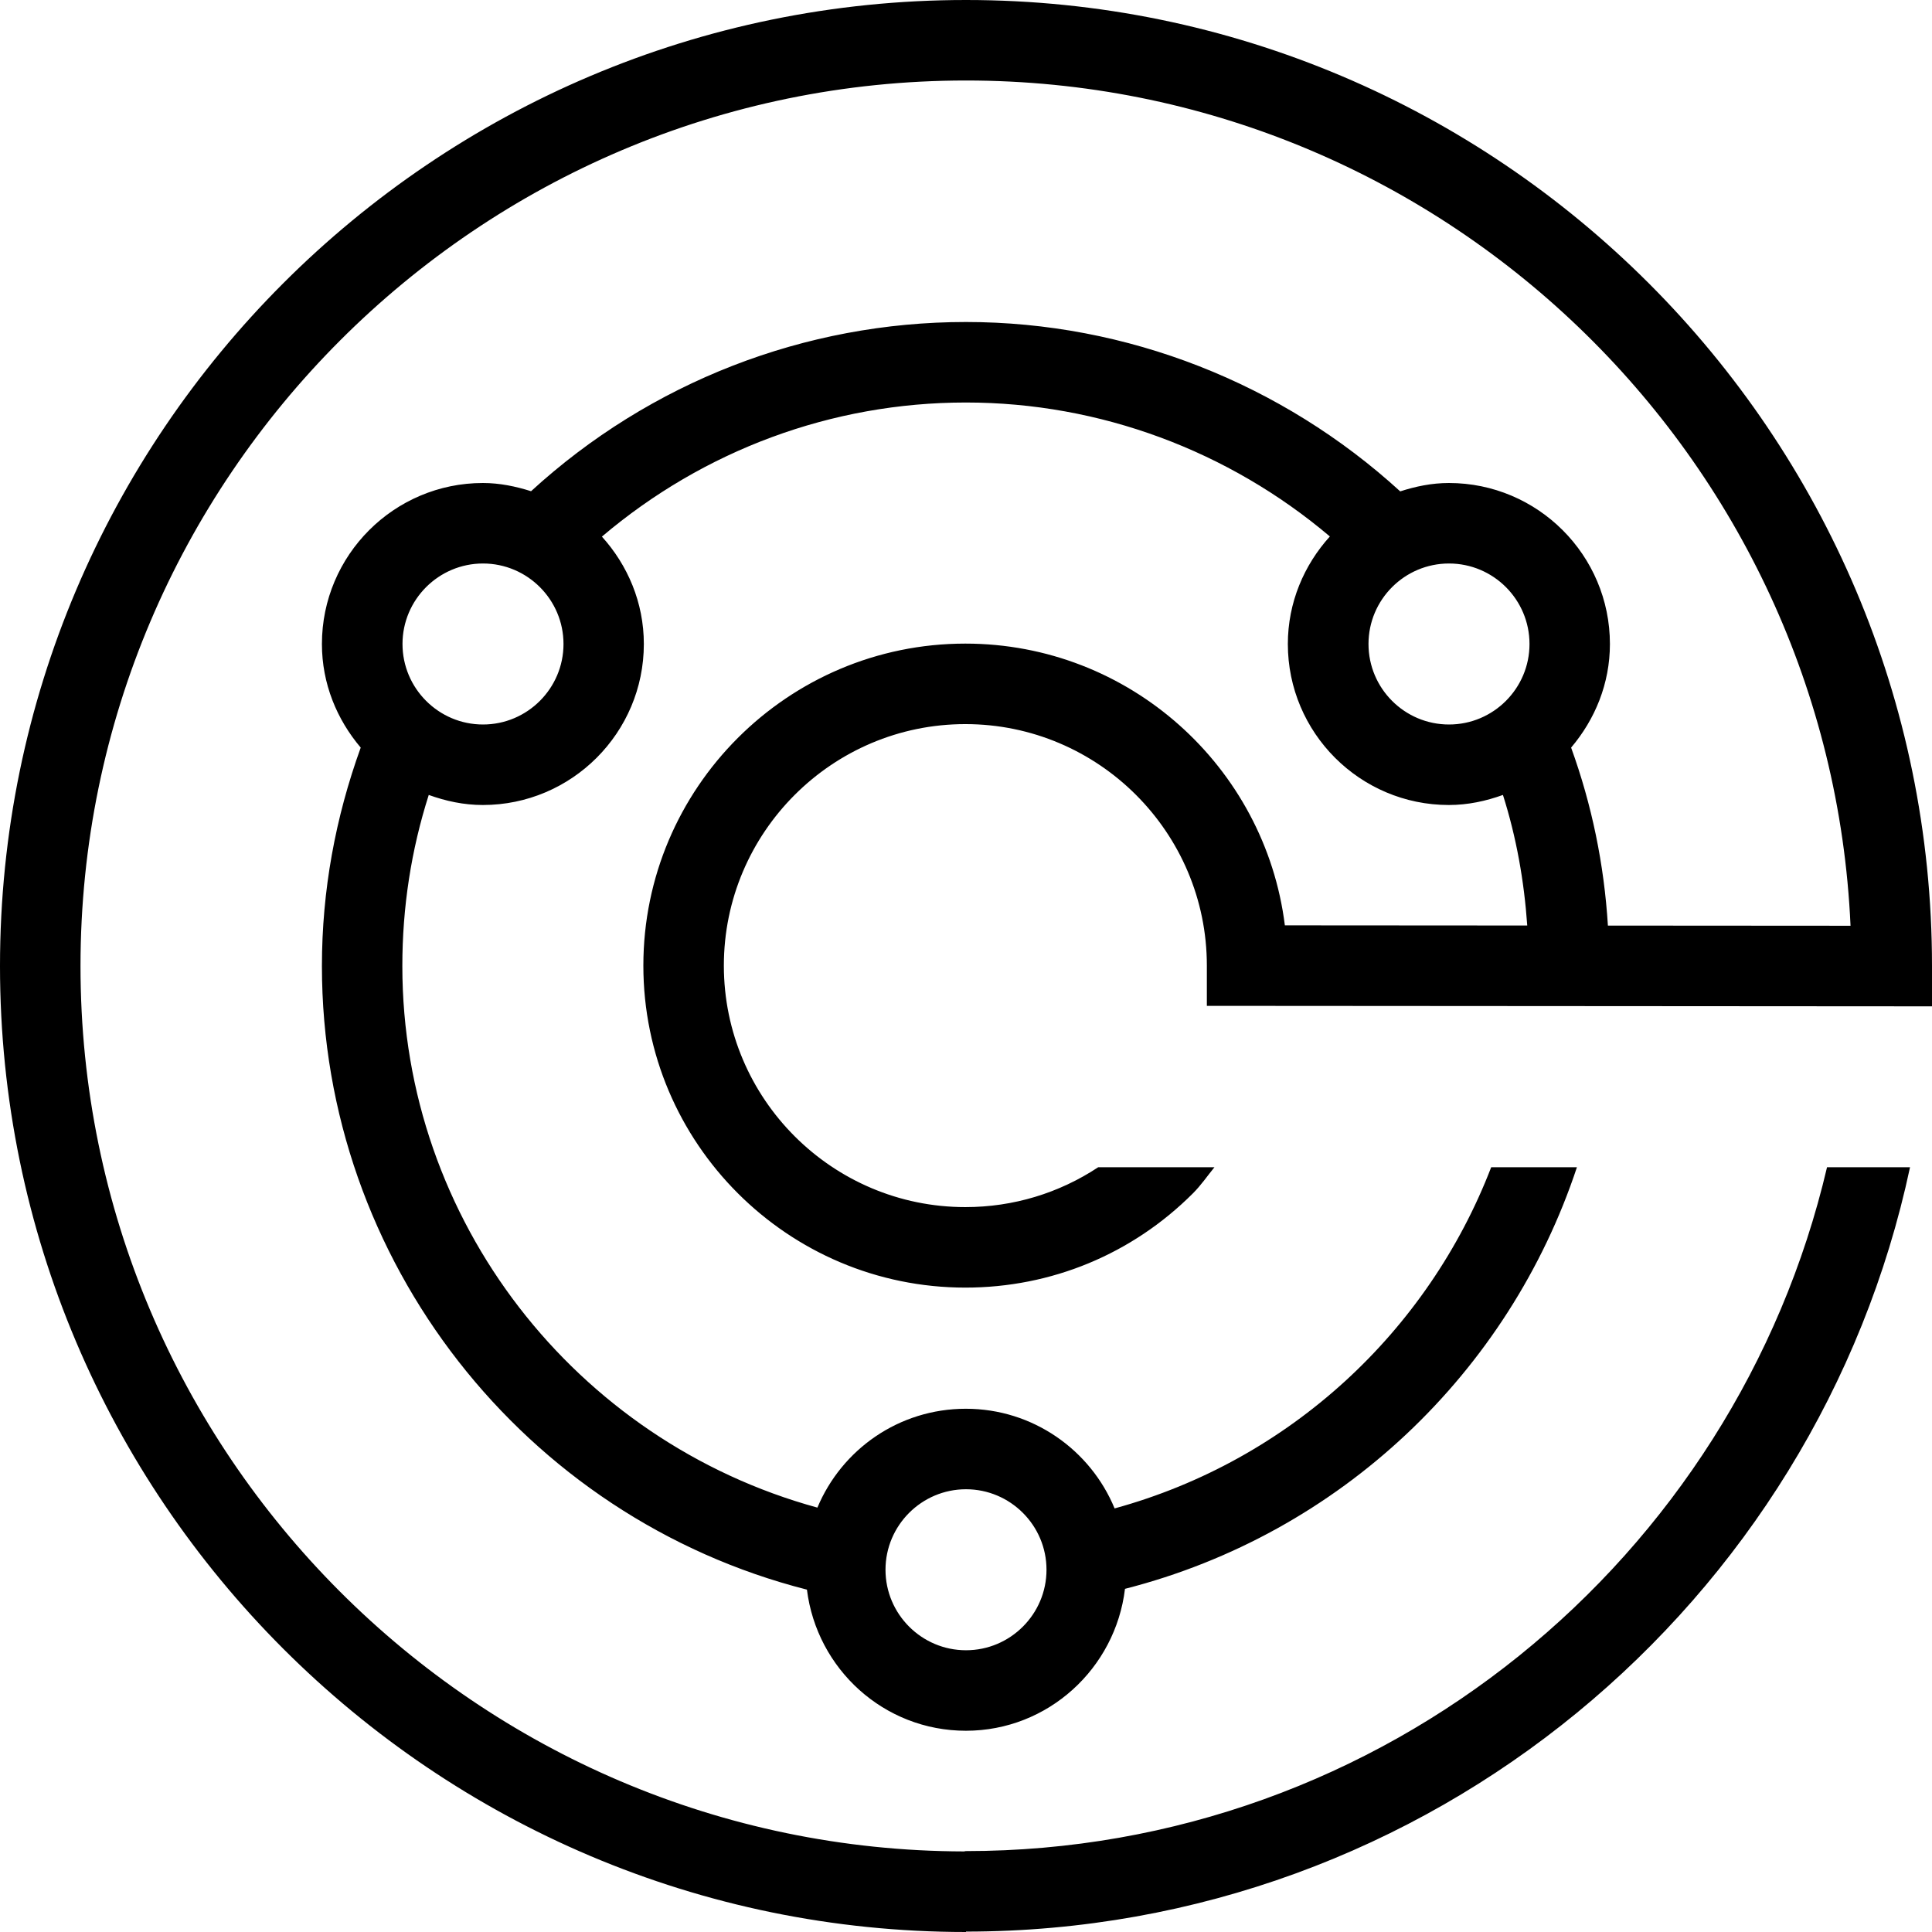 <?xml version="1.0" encoding="UTF-8"?>
<svg xmlns="http://www.w3.org/2000/svg" id="Layer_1" data-name="Layer 1" viewBox="0 0 24 24">
  <path d="m24,12.5v-.5C24,5.383,18.617,0,12,0S0,5.383,0,12s5.383,12,12,12v-.005c5.755-.003,10.572-4.079,11.727-9.495h-1.031c-1.138,4.86-5.499,8.495-10.701,8.495-.007,0-.012.004-.019.004-6.054-.013-10.976-4.942-10.976-10.999S5.935,1,12,1c5.897,0,10.727,4.666,10.988,10.5l-3.014-.002c-.047-.76-.199-1.499-.457-2.211.296-.349.482-.794.482-1.287,0-1.103-.897-2-2-2-.212,0-.413.042-.605.104-1.467-1.341-3.395-2.104-5.395-2.104s-3.923.747-5.402,2.102c-.19-.06-.389-.102-.598-.102-1.103,0-2,.897-2,2,0,.493.186.938.482,1.287-.314.868-.482,1.776-.482,2.713,0,3.66,2.513,6.853,6.025,7.747.123.986.956,1.753,1.975,1.753s1.857-.773,1.976-1.763c2.676-.683,4.771-2.692,5.614-5.237h-1.065c-.786,2.041-2.504,3.642-4.678,4.238-.3-.726-1.015-1.238-1.848-1.238s-1.542.507-1.844,1.228c-3.008-.824-5.156-3.569-5.156-6.728,0-.73.11-1.442.328-2.125.211.076.435.125.672.125,1.103,0,2-.897,2-2,0-.515-.201-.98-.521-1.334,1.264-1.072,2.854-1.666,4.521-1.666s3.266.601,4.522,1.664c-.321.355-.522.821-.522,1.336,0,1.103.897,2,2,2,.237,0,.461-.049.672-.125.167.525.263,1.068.302,1.622l-3.011-.002c-.246-1.971-1.933-3.5-3.969-3.5-2.206,0-4,1.794-4,4s1.794,4,4,4h0s0,0,0,0c1.068,0,2.073-.416,2.828-1.172.1-.1.178-.215.266-.323h-1.444c-.486.321-1.054.495-1.65.495,0,0,0,0,0,0h0c-1.654,0-3-1.346-3-3s1.346-3,3-3,3,1.346,3,3v.5l9.005.006Zm-12,6c.551,0,1,.449,1,1s-.449,1-1,1-1-.449-1-1,.449-1,1-1Zm-6-9.5c-.551,0-1-.449-1-1s.449-1,1-1,1,.449,1,1-.449,1-1,1Zm11-1c0-.551.448-1,1-1s1,.449,1,1-.448,1-1,1-1-.449-1-1Z"/>
</svg>
